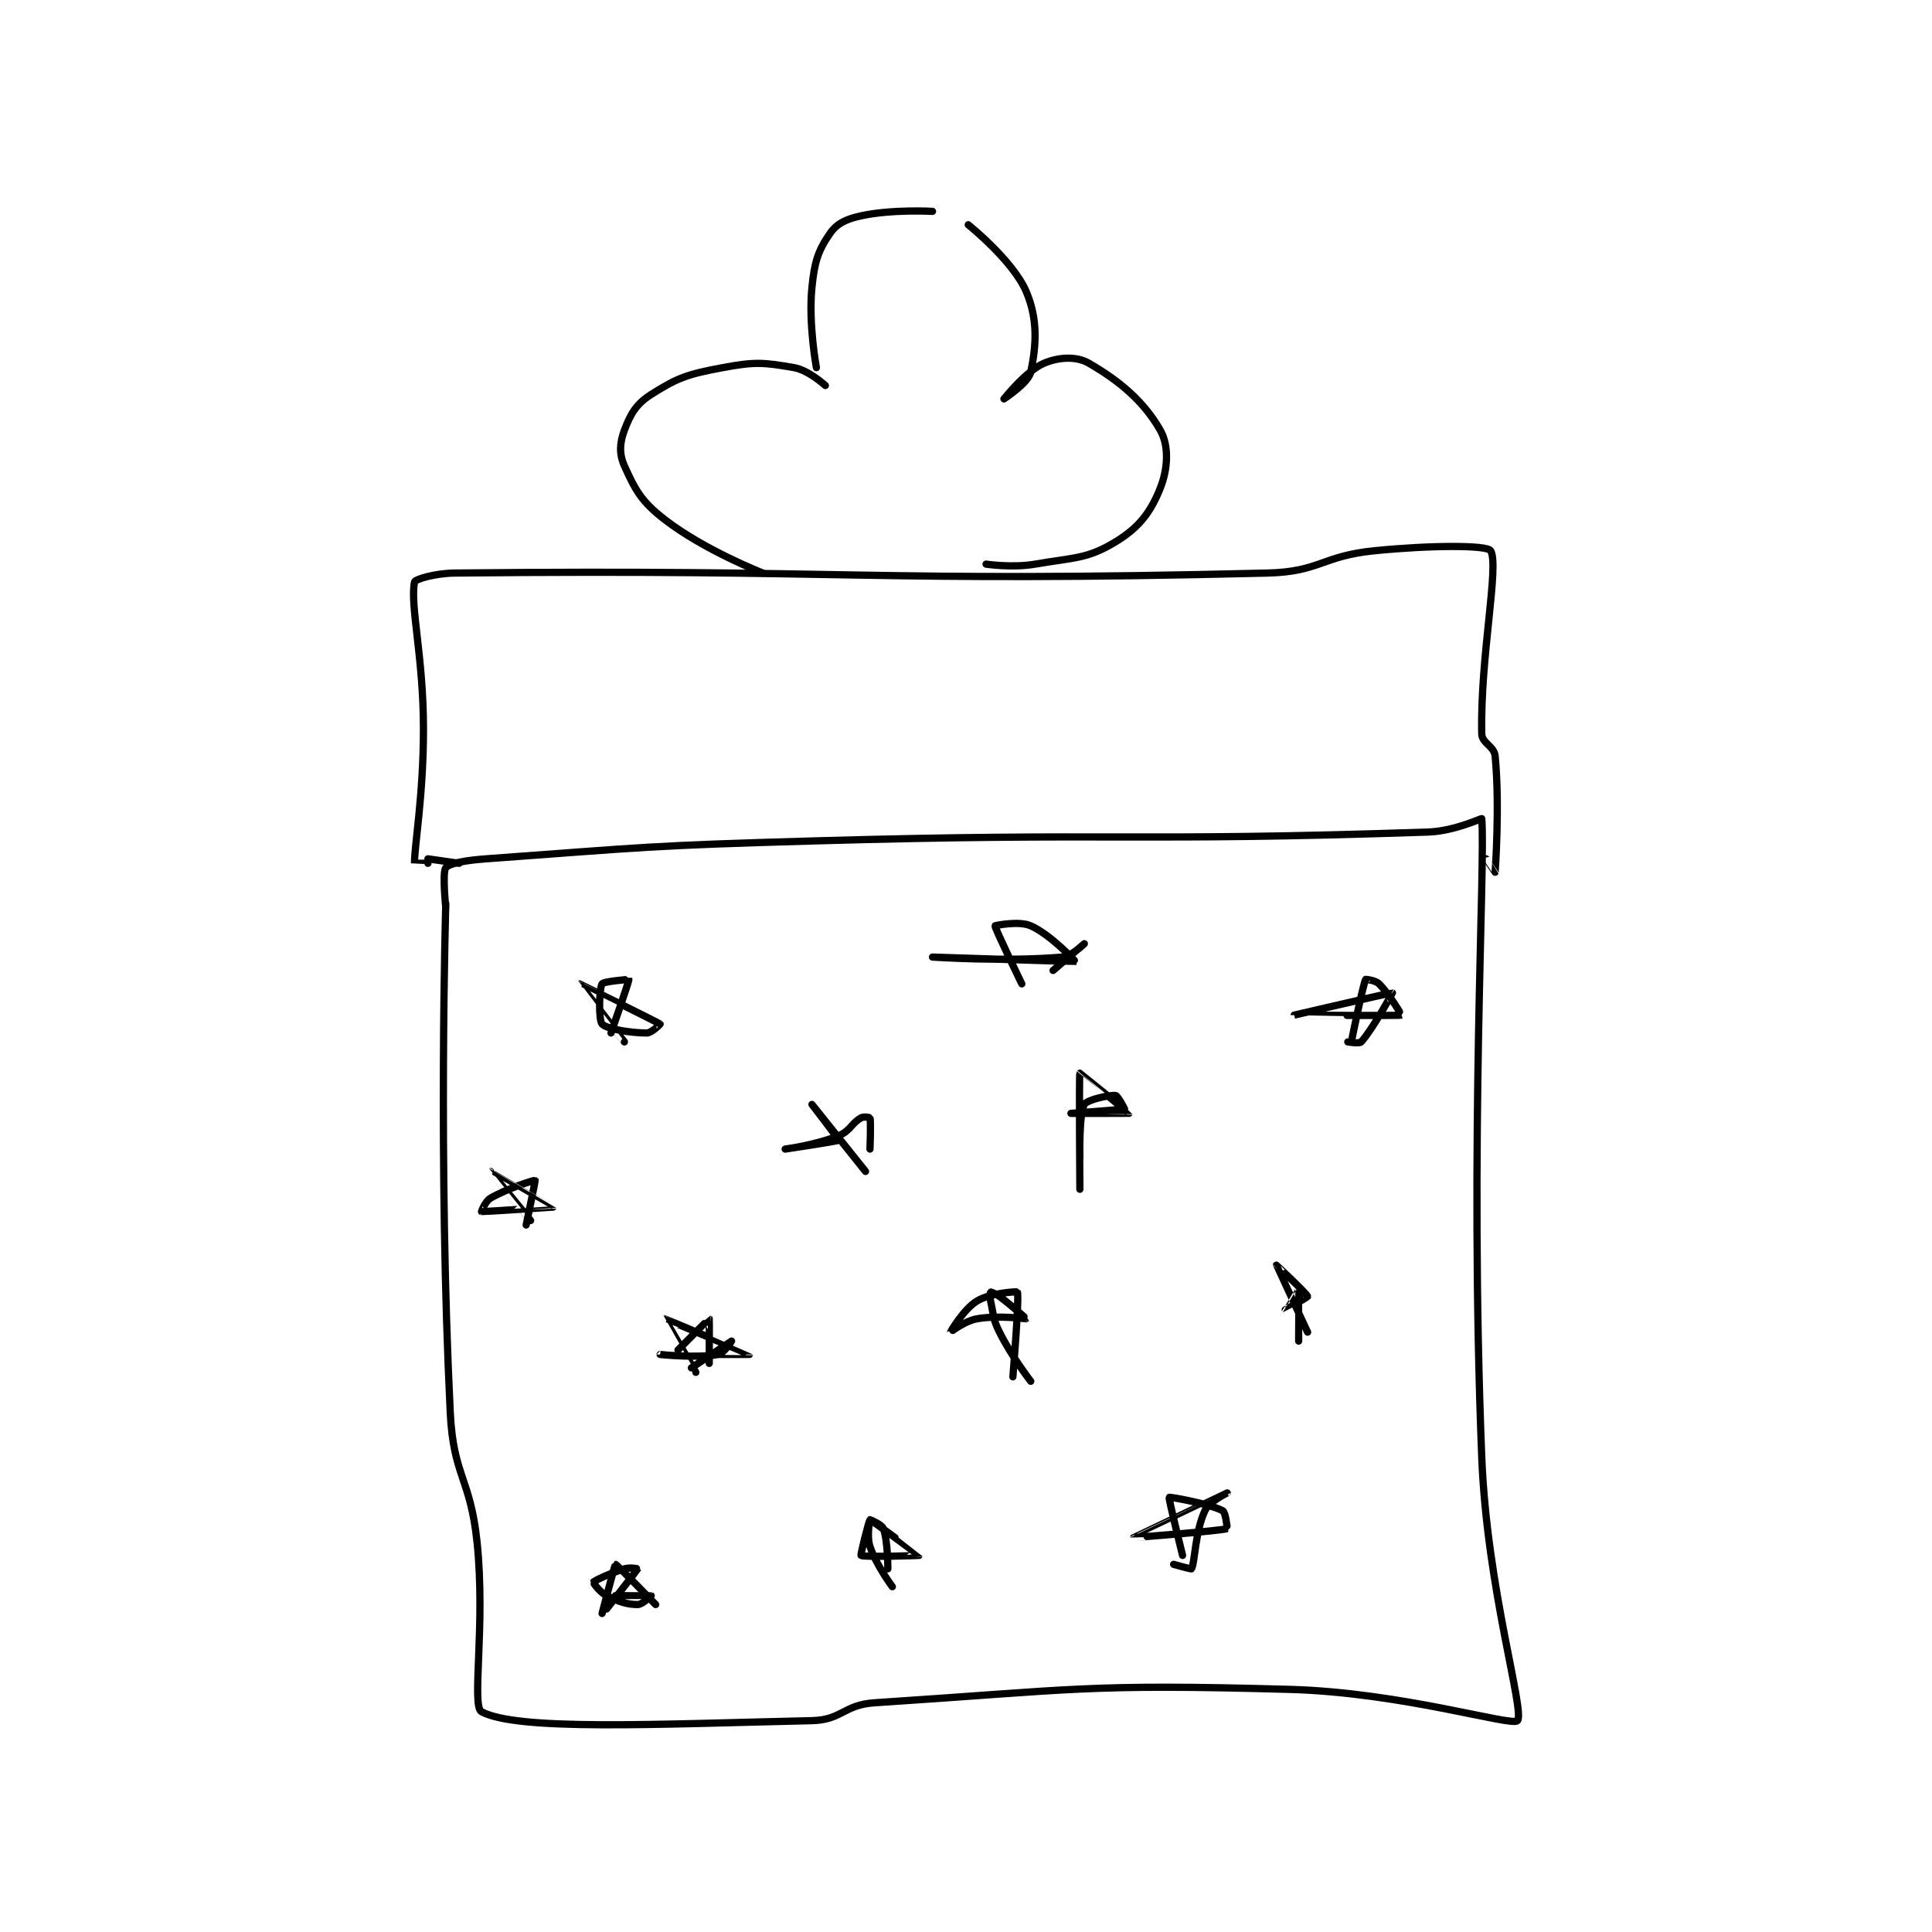 <?xml version="1.0" encoding="utf-8"?>
<!DOCTYPE svg PUBLIC "-//W3C//DTD SVG 1.1//EN" "http://www.w3.org/Graphics/SVG/1.1/DTD/svg11.dtd">
<svg viewBox="0 0 800 800" preserveAspectRatio="xMinYMin meet" xmlns="http://www.w3.org/2000/svg" version="1.1">
<g fill="none" stroke="black" stroke-linecap="round" stroke-linejoin="round" stroke-width="1.623">
<g transform="translate(171.649,87.52) scale(1.849) translate(-138,-43)">
<path id="0" d="M145 198 C145 198 143.268 256.188 146 312 C146.702 326.336 150.493 326.576 152 341 C153.938 359.551 150.704 377.775 153 379 C161.105 383.323 191.731 381.802 227 381 C233.72 380.847 234.112 377.451 241 377 C286.013 374.055 288.234 372.729 334 374 C359.216 374.7 383.843 382.4 385 381 C386.724 378.916 378.162 351.344 377 322 C374.198 251.258 377.873 189.181 377 179 C376.988 178.86 370.885 181.804 365 182 C297.855 184.238 295.917 182.04 227 184 C190.502 185.038 189.964 185.369 154 188 C149.512 188.328 145.85 188.962 145 190 C144.184 190.998 145 199 145 199 "/>
<path id="1" d="M148 189 L141 188 "/>
<path id="2" d="M141 189 C141 189 138 189.011 138 189 C137.891 185.743 140 173.879 140 159 C140 142.633 136.95 131.25 138 126 C138.122 125.388 142.597 124.046 147 124 C235.836 123.07 239.955 126.161 329 124 C340.801 123.714 341.125 120.188 353 119 C365.602 117.74 378.249 117.718 379 119 C380.964 122.356 376.627 142.837 377 160 C377.046 162.123 379.781 162.739 380 165 C381.075 176.109 380.008 190.909 380 191 C379.999 191.01 378 188 378 188 "/>
<path id="3" d="M216 124 C216 124 202.92 118.906 194 112 C188.786 107.963 187.433 105.406 185 100 C183.787 97.306 183.935 94.841 185 92 C186.365 88.361 187.649 86.132 191 84 C196.987 80.19 199.247 79.454 207 78 C214.244 76.642 216.224 76.822 223 78 C226.259 78.567 230 82 230 82 "/>
<path id="4" d="M228 78 C228 78 226.175 68.249 227 60 C227.571 54.285 228.378 51.813 231 48 C232.566 45.722 234.618 44.735 238 44 C244.97 42.485 254 43 254 43 "/>
<path id="5" d="M262 46 C262 46 272.043 54.03 275 61 C277.656 67.26 277.234 73.078 276 79 C275.497 81.413 270 85 270 85 C270 85 274.99 78.688 279 77 C282.242 75.635 286.195 75.382 289 77 C295.916 80.99 301.314 85.549 305 92 C306.985 95.474 306.752 100.62 305 105 C302.844 110.391 300.243 113.817 295 117 C288.619 120.874 285.828 120.478 277 122 C271.852 122.888 266 122 266 122 "/>
<path id="6" d="M183 353 C183 353 190.976 352.99 191 353 C191.007 353.003 189.018 355 188 355 C185.625 355 183.81 354.405 181 353 C179.419 352.21 177.977 350.034 178 350 C178.175 349.738 181.663 348.001 185 347 C186.267 346.62 188.009 346.979 188 347 C187.916 347.188 181 356 181 356 "/>
<path id="7" d="M180 357 C180 357 182.851 346.025 183 346 C183.232 345.961 192 355 192 355 "/>
<path id="8" d="M310 344 C310 344 306.81 331.212 307 331 C307.144 330.84 316.147 332.464 319 334 C319.661 334.356 320.017 337.995 320 338 C318.208 338.538 299 340.001 299 340 C299 339.995 319.998 330.001 320 330 C320 330 315.974 331.93 315 334 C312.79 338.695 312.774 345.674 312 347 C311.93 347.12 308 346 308 346 "/>
<path id="9" d="M245 351 C245 351 241.405 346.215 240 342 C239.21 339.629 239.978 335.996 240 336 C240.256 336.046 251.006 343.977 251 344 C250.996 344.014 238.61 344.443 238 344 C237.821 343.87 239.738 336.314 240 336 C240.013 335.984 242.665 337.079 243 338 C244.015 340.791 244 347 244 347 "/>
<path id="10" d="M201 303 C201 303 193.986 291.005 194 291 C194.074 290.975 213 298.996 213 299 C213 299.002 193 299 193 299 C193 299 201.425 299.858 206 299 C207.254 298.765 209 296 209 296 C209 296 200 302 200 302 "/>
<path id="11" d="M197 298 C197 298 203.964 290.985 204 291 C204.039 291.017 204 301 204 301 "/>
<path id="12" d="M276 305 C276 305 271.781 299.563 269 294 C267.465 290.931 267.758 290.412 267 287 C266.796 286.083 266.969 285.015 267 285 C267.046 284.977 268.143 285.357 269 286 C272.038 288.278 275.003 290.997 275 291 C274.963 291.037 268.786 290.156 264 291 C261.159 291.501 258 294.002 258 294 C258 293.995 260.962 288.822 264 287 C267.038 285.178 272.942 284.877 273 285 C273.478 286.016 272 304 272 304 "/>
<path id="13" d="M338 294 C338 294 331 279.007 331 279 C331 278.997 337.884 285.421 338 286 C338.028 286.138 333.002 289.002 333 289 C332.998 288.998 335.997 283.992 336 284 C336.011 284.026 336 296 336 296 "/>
<path id="14" d="M287 262 C287 262 286.801 236.308 287 236 C287.014 235.978 298.009 244.96 298 245 C297.996 245.018 285 245 285 245 C285 245 296.644 244.143 297 244 C297.023 243.991 295.49 241.054 295 241 C293.575 240.842 288.592 241.964 288 243 C286.76 245.171 287 255 287 255 "/>
<path id="15" d="M239 258 C239 258 227 243 227 243 C227 243 233.071 250.882 233 251 C232.852 251.246 221 253 221 253 C221 253 227.845 252.123 233 250 C235.589 248.934 235.823 247.244 238 246 C238.598 245.659 239.981 245.934 240 246 C240.231 246.809 240 253 240 253 "/>
<path id="16" d="M164 269 C164 269 154.999 258.001 155 258 C155.004 257.998 169.004 265.984 169 266 C168.997 266.015 153.302 267.043 153 267 C152.97 266.996 153.836 264.679 155 264 C158.827 261.767 164.885 259.913 165 260 C165.091 260.068 163 270 163 270 "/>
<path id="17" d="M185 229 C185 229 174.996 216.002 175 216 C175.014 215.993 192.492 224.628 193 225 C193.032 225.023 191.093 227 190 227 C186.357 227 180.987 226.086 180 225 C179.199 224.119 179.327 217.121 180 216 C180.344 215.427 185.999 214.997 186 215 C186.07 215.386 182 227 182 227 "/>
<path id="18" d="M274 216 C274 216 267.923 203.498 268 203 C268.008 202.949 273.352 201.823 276 203 C280.488 204.994 286.034 210.989 286 211 C285.856 211.046 254 210 254 210 C254 210 270.589 211.095 283 210 C285.253 209.801 288 207 288 207 C288 207 281 213 281 213 "/>
<path id="19" d="M348 228 C348 228 350.406 216.188 351 215 C351.021 214.959 353.182 215.182 354 216 C356.454 218.454 359.047 222.983 359 223 C358.537 223.171 335 223.001 335 223 C335 223 356.819 217.928 357 218 C357.024 218.009 352.552 226.193 350 229 C349.599 229.441 347 229 347 229 "/>
</g>
</g>
</svg>
